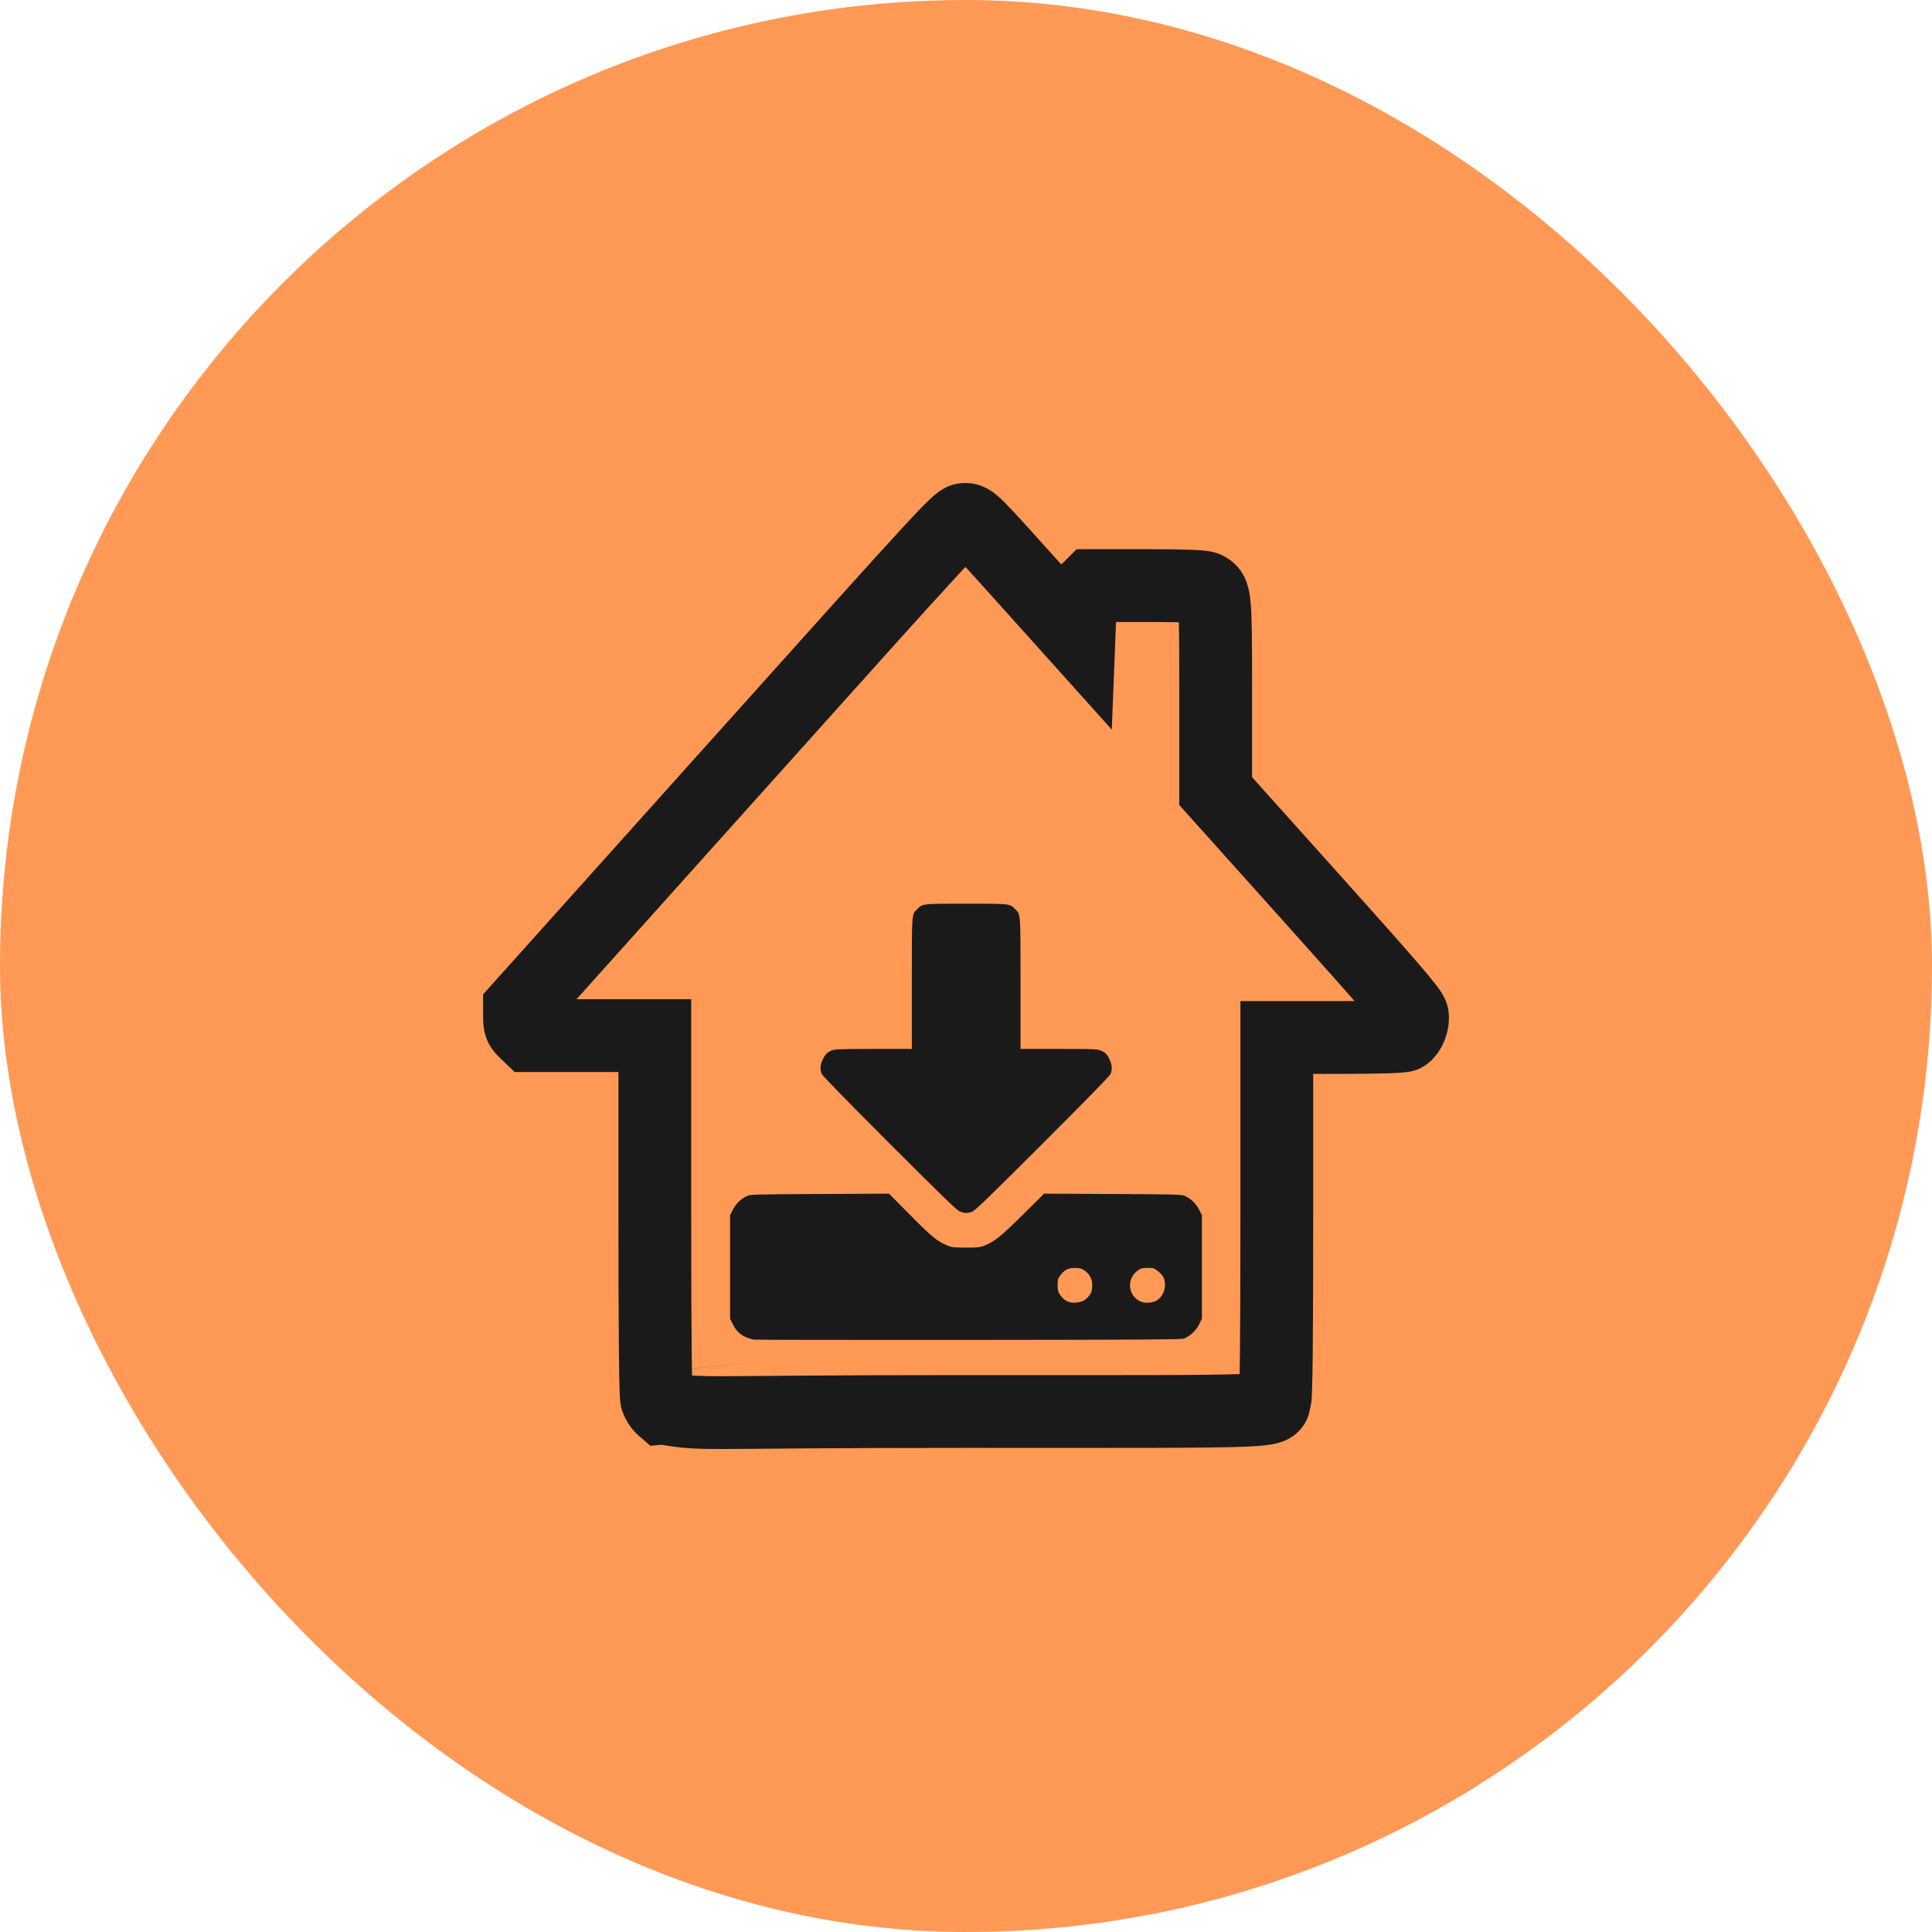 <?xml version="1.0" encoding="UTF-8" standalone="no"?>
<svg
   xmlns:dc="http://purl.org/dc/elements/1.1/"
   xmlns:cc="http://creativecommons.org/ns#"
   xmlns:rdf="http://www.w3.org/1999/02/22-rdf-syntax-ns#"
   xmlns:svg="http://www.w3.org/2000/svg"
   xmlns="http://www.w3.org/2000/svg"
   xmlns:sodipodi="http://sodipodi.sourceforge.net/DTD/sodipodi-0.dtd"
   xmlns:inkscape="http://www.inkscape.org/namespaces/inkscape"
   sodipodi:docname="Icono Instalacion.svg"
   inkscape:version="1.0 (4035a4fb49, 2020-05-01)"
   id="svg73"
   version="1.1"
   viewBox="0 0 32.808 32.808"
   height="32.808mm"
   width="32.808mm">
  <defs
     id="defs67" />
  <sodipodi:namedview
     inkscape:window-maximized="1"
     inkscape:window-y="-8"
     inkscape:window-x="-8"
     inkscape:window-height="705"
     inkscape:window-width="1366"
     inkscape:snap-tangential="false"
     inkscape:snap-perpendicular="false"
     showgrid="false"
     inkscape:document-rotation="0"
     inkscape:current-layer="layer1"
     inkscape:document-units="mm"
     inkscape:cy="62.946882"
     inkscape:cx="44.148703"
     inkscape:zoom="4.1317978"
     inkscape:pageshadow="2"
     inkscape:pageopacity="0.0"
     borderopacity="1.0"
     bordercolor="#666666"
     pagecolor="#ffffff"
     id="base"
     showguides="false">
    <inkscape:grid
       empopacity="0.192"
       empcolor="#000000"
       id="grid164"
       type="xygrid" />
  </sodipodi:namedview>
  <g
     transform="translate(-127.689,-132.413)"
     id="layer1"
     inkscape:groupmode="layer"
     inkscape:label="Capa 1">
    <rect
       inkscape:export-ydpi="96"
       inkscape:export-xdpi="96"
       inkscape:export-filename="C:\Users\aleja\Desktop\Logo carpinteria FABRICACION.png"
       ry="16.404"
       y="132.413"
       x="127.689"
       height="32.808"
       width="32.808"
       id="rect981"
       style="fill:#ff9955;fill-opacity:1;fill-rule:evenodd;stroke:none;stroke-width:1.027;paint-order:stroke fill markers" />
    <path
       style="fill:#1a1a1a;fill-opacity:1;stroke-width:0.016"
       d="m 140.494,155.162 c -0.173,-0.032 -0.285,-0.11 -0.358,-0.257 l -0.049,-0.098 v -0.88 -0.88 l 0.051,-0.099 c 0.055,-0.106 0.153,-0.195 0.259,-0.234 0.046,-0.016 0.293,-0.022 1.223,-0.025 l 1.166,-0.006 0.359,0.363 c 0.363,0.367 0.466,0.452 0.633,0.518 0.078,0.032 0.116,0.035 0.315,0.035 0.199,0 0.238,-0.003 0.315,-0.035 0.169,-0.067 0.282,-0.159 0.649,-0.522 l 0.362,-0.359 1.156,0.006 c 0.923,0.003 1.168,0.009 1.214,0.025 0.106,0.039 0.204,0.128 0.259,0.234 l 0.051,0.099 v 0.88 0.88 l -0.049,0.098 c -0.053,0.107 -0.16,0.205 -0.261,0.24 -0.046,0.016 -0.786,0.019 -3.658,0.022 -1.98,7.2e-4 -3.617,-7.2e-4 -3.639,-0.006 z m 5.565,-0.648 c 0.057,-0.016 0.139,-0.098 0.162,-0.16 0.009,-0.025 0.016,-0.08 0.016,-0.123 0,-0.099 -0.046,-0.185 -0.131,-0.243 -0.053,-0.036 -0.078,-0.043 -0.166,-0.043 -0.116,0 -0.172,0.029 -0.248,0.129 -0.037,0.048 -0.043,0.071 -0.043,0.16 0,0.087 0.006,0.115 0.043,0.169 0.081,0.122 0.204,0.16 0.365,0.111 z m 1.22,0.006 c 0.116,-0.032 0.204,-0.173 0.192,-0.313 -0.006,-0.093 -0.036,-0.141 -0.128,-0.215 -0.053,-0.043 -0.07,-0.048 -0.165,-0.048 -0.086,0 -0.116,0.006 -0.161,0.039 -0.172,0.118 -0.187,0.357 -0.032,0.486 0.081,0.067 0.171,0.083 0.292,0.051 z m -3.286,-1.531 c -0.049,-0.016 -0.301,-0.261 -1.194,-1.154 -0.703,-0.702 -1.141,-1.152 -1.155,-1.184 -0.032,-0.076 -0.029,-0.155 0.016,-0.245 0.043,-0.09 0.074,-0.122 0.155,-0.156 0.049,-0.019 0.158,-0.025 0.708,-0.025 h 0.65 v -1.112 c 0,-1.207 -0.003,-1.168 0.087,-1.257 0.101,-0.1 0.072,-0.097 0.836,-0.097 0.764,0 0.735,-0.003 0.836,0.097 0.09,0.089 0.087,0.05 0.087,1.257 v 1.112 h 0.65 c 0.55,0 0.659,0.003 0.708,0.025 0.08,0.033 0.112,0.066 0.155,0.156 0.042,0.09 0.047,0.169 0.016,0.245 -0.013,0.033 -0.453,0.482 -1.162,1.19 -0.981,0.979 -1.148,1.14 -1.202,1.154 -0.08,0.022 -0.111,0.022 -0.187,-0.006 z"
       id="path41" />
    <path
       style="fill:none;fill-opacity:1;stroke:#1a1a1a;stroke-width:1.236;stroke-miterlimit:4;stroke-dasharray:none;stroke-opacity:1"
       d="m 138.936,156.324 c -0.036,-0.031 -0.079,-0.099 -0.096,-0.15 -0.021,-0.063 -0.031,-1.089 -0.031,-3.134 v -3.041 h -1.066 -1.066 l -0.083,-0.08 c -0.069,-0.066 -0.083,-0.106 -0.083,-0.232 v -0.152 l 3.723,-4.151 c 3.689,-4.113 3.724,-4.151 3.841,-4.151 0.114,0 0.141,0.026 1.027,1.012 l 0.909,1.012 0.014,-0.356 c 0.014,-0.35 0.016,-0.358 0.108,-0.45 l 0.094,-0.094 h 0.933 c 0.634,0 0.956,0.012 1.007,0.038 0.163,0.083 0.166,0.113 0.166,1.853 v 1.599 l 1.661,1.852 c 1.315,1.466 1.665,1.874 1.679,1.956 0.02,0.119 -0.047,0.29 -0.135,0.342 -0.036,0.021 -0.445,0.034 -1.112,0.034 h -1.055 v 3.022 c 0,2.069 -0.01,3.054 -0.032,3.124 -0.07,0.222 0.356,0.206 -5.255,0.205 -4.769,-6.9e-4 -4.364,0.07 -5.147,-0.058 -6e-5,-2e-5 1e-4,-1.6e-4 1e-4,-1.6e-4 z"
       id="path866"
       sodipodi:nodetypes="cssccccsccscccccscsccccscsccsc" />
  </g>
</svg>
